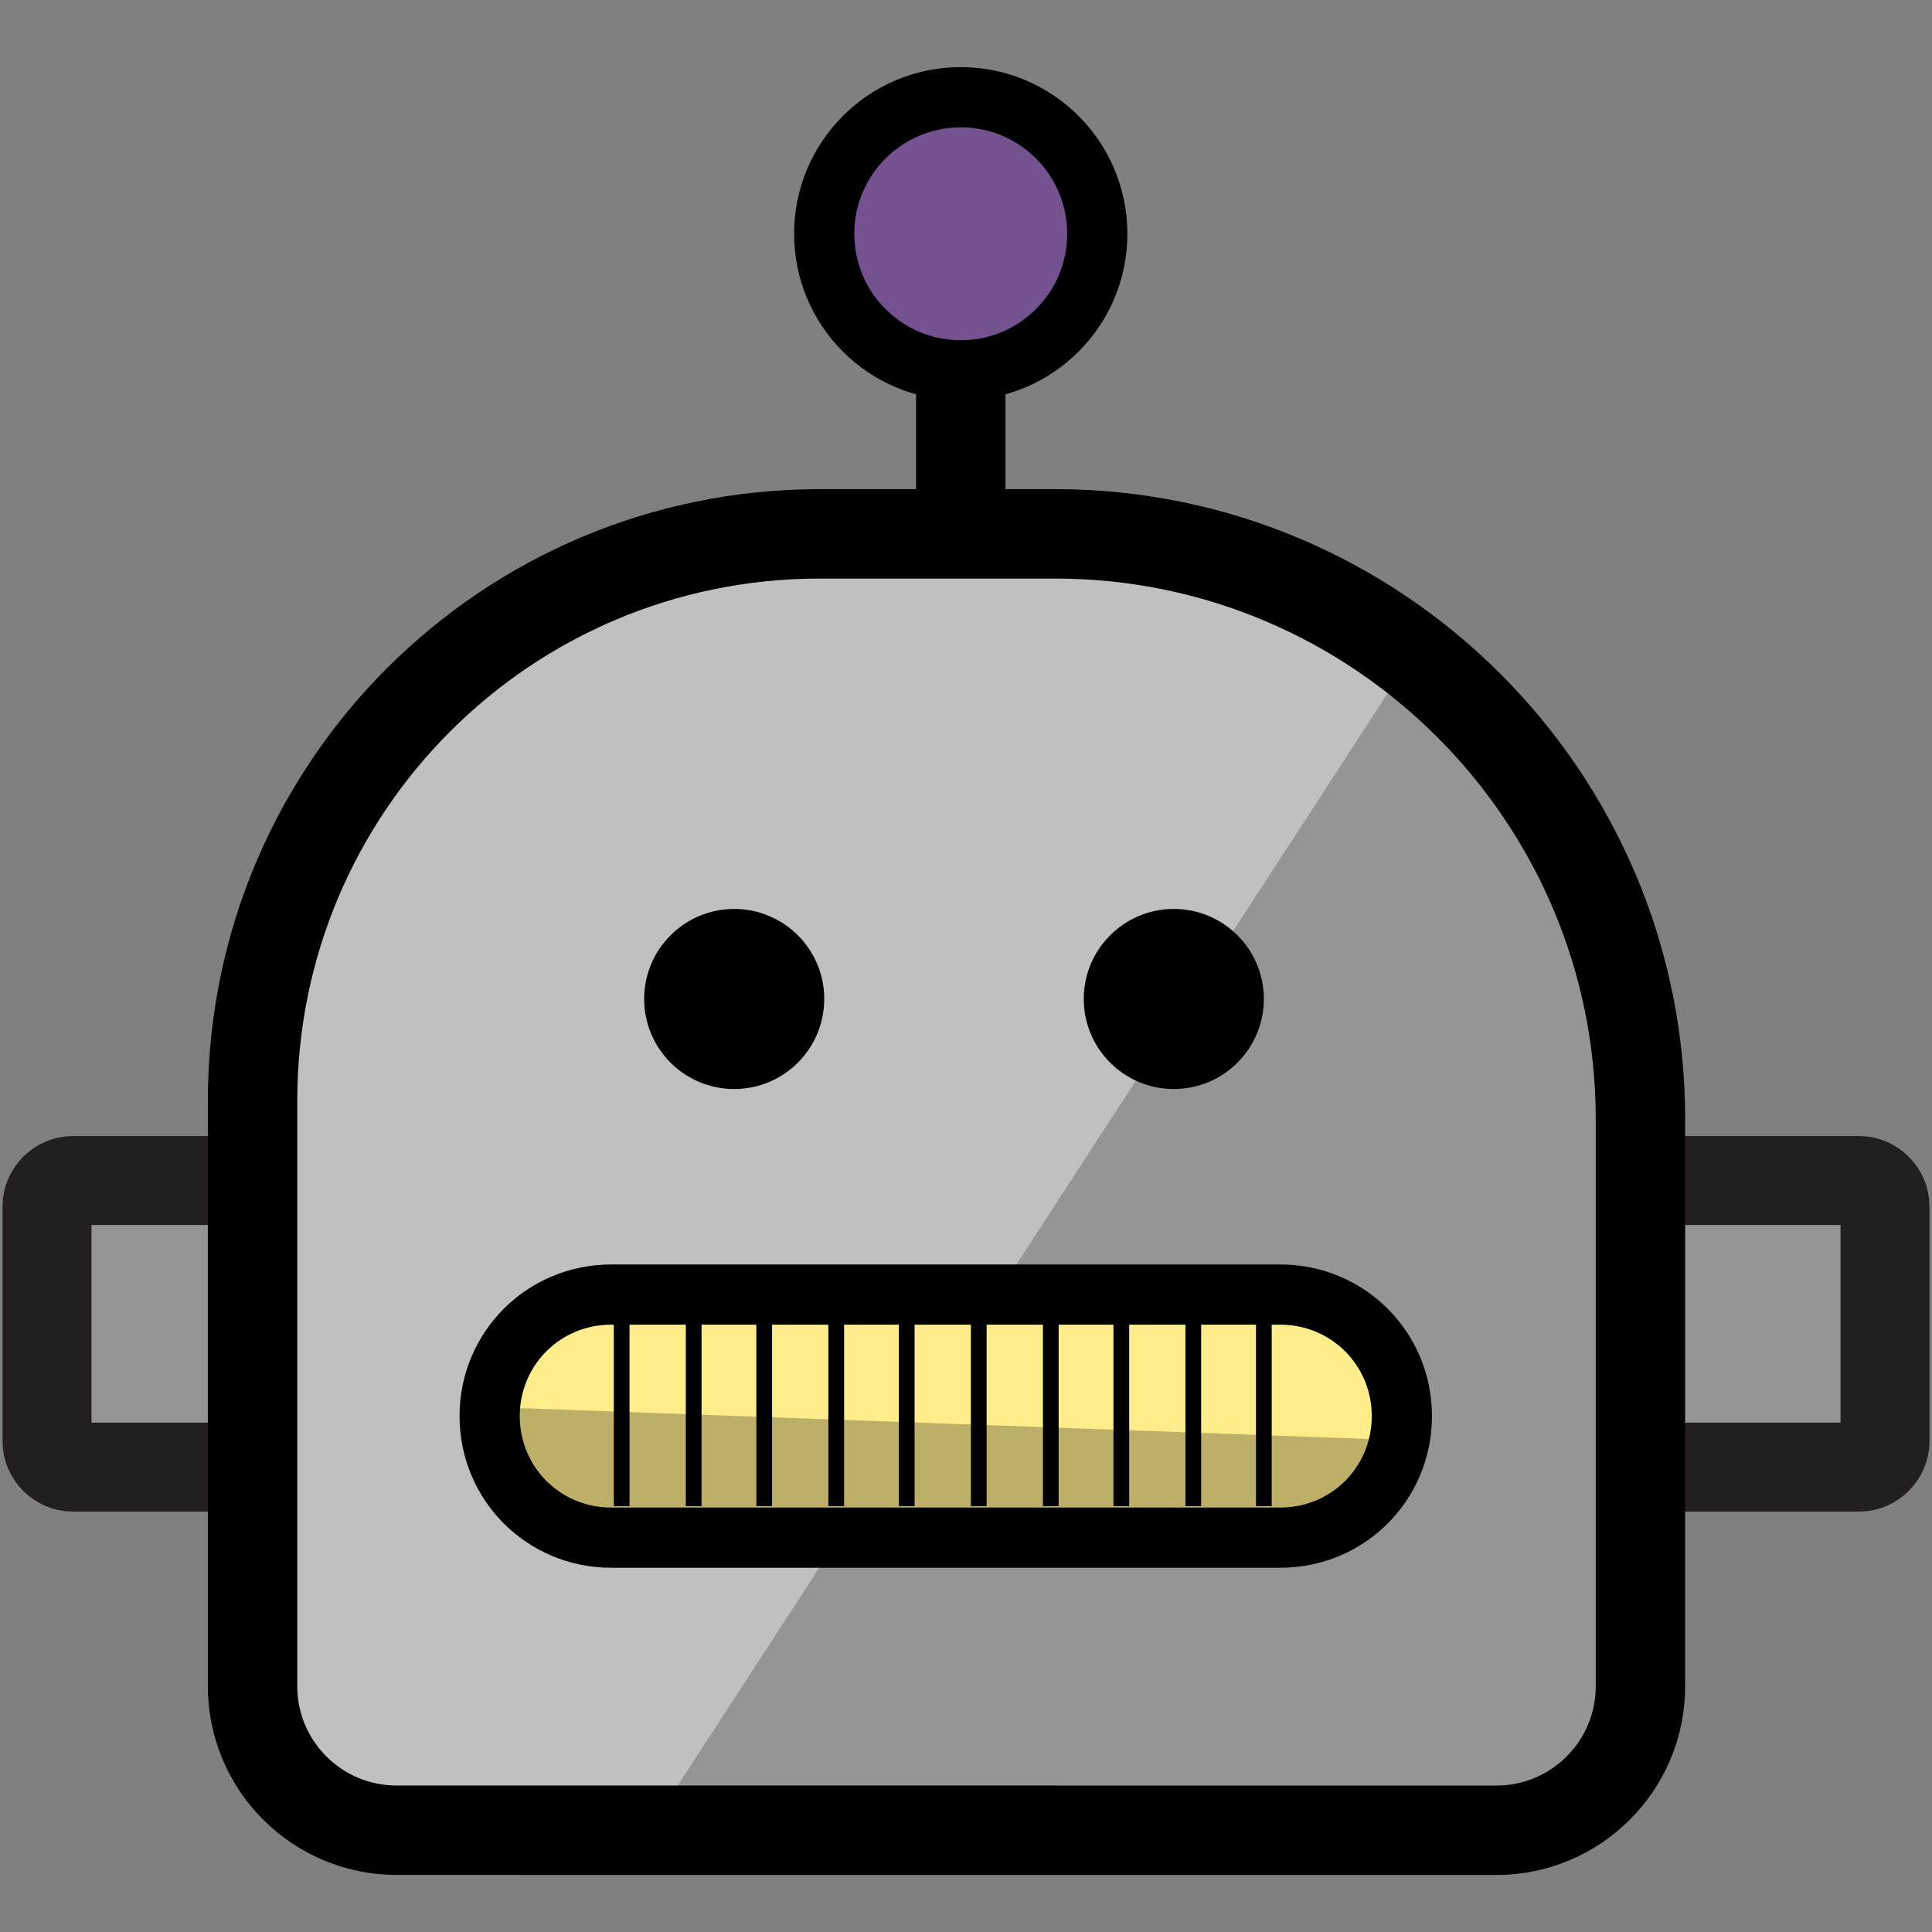 <?xml version="1.0" encoding="UTF-8" standalone="no"?><!DOCTYPE svg PUBLIC "-//W3C//DTD SVG 1.1//EN" "http://www.w3.org/Graphics/SVG/1.1/DTD/svg11.dtd"><svg width="100%" height="100%" viewBox="0 0 43 43" version="1.1" xmlns="http://www.w3.org/2000/svg" xmlns:xlink="http://www.w3.org/1999/xlink" xml:space="preserve" xmlns:serif="http://www.serif.com/" style="fill-rule:evenodd;clip-rule:evenodd;stroke-miterlimit:10;"><rect x="0" y="0" width="43" height="43" fill="#808080" stroke="none"/><g><path d="M36.812,26.275l4.575,0c0.3,0 0.567,0.267 0.567,0.568l0,5.243c0,0.3 -0.267,0.567 -0.567,0.567l-4.575,0c-0.301,0 -0.568,-0.267 -0.568,-0.567l0,-5.243c0,-0.301 0.267,-0.568 0.568,-0.568Z" style="fill:#959595;fill-rule:nonzero;stroke:#231f20;stroke-width:1.98px;"/><path d="M1.614,26.275l4.575,0c0.3,0 0.568,0.267 0.568,0.568l0,5.243c0,0.3 -0.268,0.567 -0.568,0.567l-4.575,0c-0.301,0 -0.568,-0.267 -0.568,-0.567l-0,-5.243c-0,-0.301 0.267,-0.568 0.568,-0.568Z" style="fill:#959595;fill-rule:nonzero;stroke:#231f20;stroke-width:1.98px;"/><path d="M18.578,11.882l5.243,0c7.18,0 13.024,5.844 13.024,13.024l0,12.624c0,1.769 -1.436,3.206 -3.206,3.206l-24.511,-0.001c-1.77,0 -3.206,-1.436 -3.206,-3.206l0,-13.024c0,-6.979 5.677,-12.623 12.656,-12.623Z" style="fill:#c1c0c0;fill-rule:nonzero;"/><path d="M21.383,8.175l0,3.707" style="fill:none;fill-rule:nonzero;stroke:#000;stroke-width:1.99px;"/><circle cx="21.383" cy="5.203" r="3.039" style="fill:#74528f;stroke:#000;stroke-width:1.34px;"/><path d="M36.945,33.355l0,-8.315c0,-4.208 -2.204,-7.948 -5.577,-10.353l-16.997,26.148l21.071,-0.534c0.668,-2.271 1.169,-4.575 1.503,-6.946Z" style="fill:#959595;fill-rule:nonzero;"/><circle cx="16.341" cy="22.234" r="2.004"/><circle cx="26.125" cy="22.234" r="2.004"/><path d="M13.602,28.813l14.894,0c1.503,0 2.705,1.202 2.705,2.705c0,1.503 -1.202,2.705 -2.705,2.705l-14.894,0c-1.502,0 -2.704,-1.202 -2.704,-2.705c0,-1.503 1.202,-2.705 2.704,-2.705Z" style="fill:#fded8b;fill-rule:nonzero;"/><path d="M10.964,31.318l20.171,0.734l-1.269,1.937l-17.098,0l-1.804,-2.671Z" style="fill:#bdae68;fill-rule:nonzero;"/><path d="M13.836,29.214l-0,4.308" style="fill:none;fill-rule:nonzero;stroke:#000;stroke-width:0.35px;"/><path d="M15.439,29.214l0,4.308" style="fill:none;fill-rule:nonzero;stroke:#000;stroke-width:0.35px;"/><path d="M17.009,29.214l0,4.308" style="fill:none;fill-rule:nonzero;stroke:#000;stroke-width:0.35px;"/><path d="M18.612,29.214l0,4.308" style="fill:none;fill-rule:nonzero;stroke:#000;stroke-width:0.35px;"/><path d="M20.181,29.214l-0,4.308" style="fill:none;fill-rule:nonzero;stroke:#000;stroke-width:0.35px;"/><path d="M21.784,29.214l0,4.308" style="fill:none;fill-rule:nonzero;stroke:#000;stroke-width:0.35px;"/><path d="M23.387,29.214l0,4.308" style="fill:none;fill-rule:nonzero;stroke:#000;stroke-width:0.35px;"/><path d="M24.957,29.214l0,4.308" style="fill:none;fill-rule:nonzero;stroke:#000;stroke-width:0.35px;"/><path d="M26.559,29.214l-0,4.308" style="fill:none;fill-rule:nonzero;stroke:#000;stroke-width:0.35px;"/><path d="M28.129,29.214l-0,4.308" style="fill:none;fill-rule:nonzero;stroke:#000;stroke-width:0.35px;"/><path d="M13.602,28.813l14.894,0c1.503,0 2.705,1.202 2.705,2.705c0,1.503 -1.202,2.705 -2.705,2.705l-14.894,0c-1.502,0 -2.704,-1.202 -2.704,-2.705c0,-1.503 1.202,-2.705 2.704,-2.705Z" style="fill:none;fill-rule:nonzero;stroke:#000;stroke-width:1.34px;"/><path d="M18.244,11.882l5.243,0c7.18,0 13.024,5.844 13.024,13.024l0,12.624c0,1.769 -1.436,3.206 -3.206,3.206l-24.478,-0.001c-1.77,0 -3.206,-1.436 -3.206,-3.206l0,-13.024c0,-6.979 5.644,-12.623 12.623,-12.623Z" style="fill:none;fill-rule:nonzero;stroke:#000;stroke-width:1.99px;"/></g></svg>
